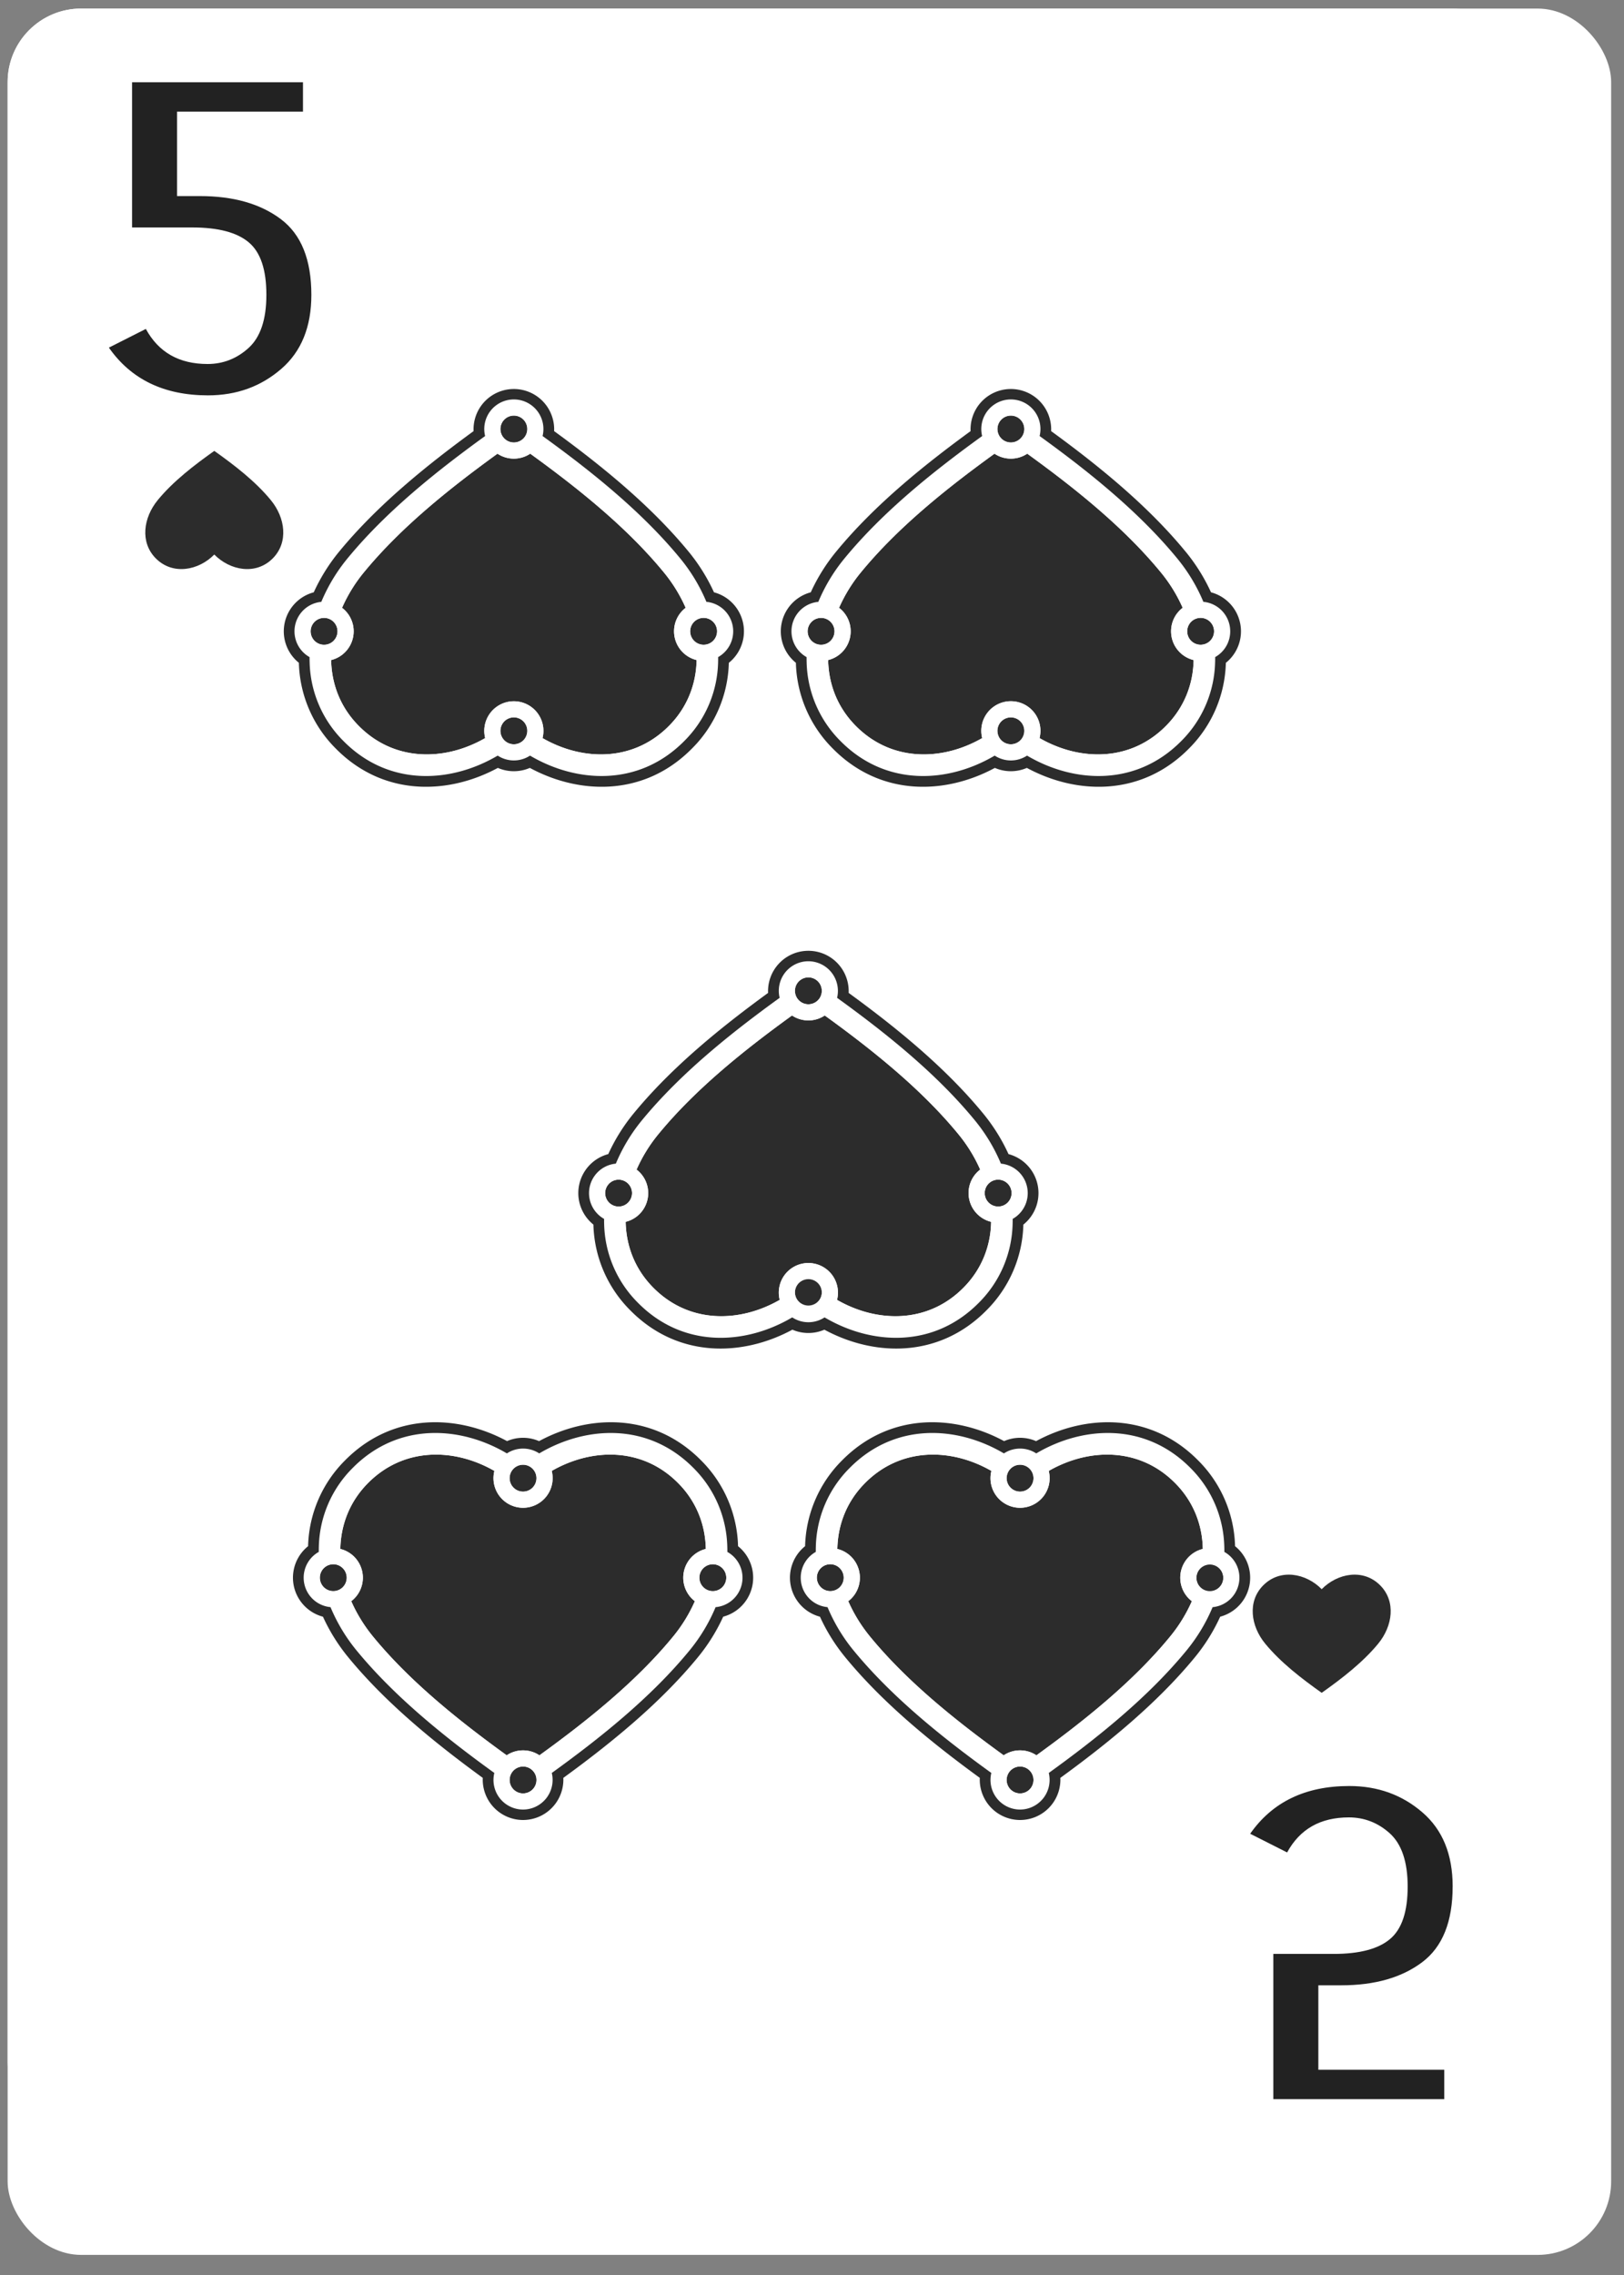 <svg xmlns="http://www.w3.org/2000/svg" width="80" height="112" fill="none" viewBox="0 0 80 112">
  <rect x="0" y="0" width="80" height="112" fill="#808080" stroke="none"/>
  <g class="five_spades">
    <rect width="74.81" height="104.734" x=".376" y=".422" fill="#fff" rx="3.62"/>
    <rect width="78.991" height="110.588" x=".376" y=".422" fill="#fff" class="bg" rx="3.62"/>
    <g class="down">
      <g class="letter">
        <path fill="#222" d="M71.56 92.873c0-1.577-.497-2.793-1.49-3.648-.992-.855-2.183-1.298-3.605-1.298-2.168 0-3.789.789-4.88 2.35l1.82.92c.628-1.15 1.637-1.725 3.043-1.725.76 0 1.439.263 2.018.788.579.526.877 1.397.877 2.613 0 1.233-.282 2.088-.86 2.58-.58.494-1.506.74-2.796.74h-2.961v7.149h8.42v-1.446h-6.203v-4.158h1.124c1.655 0 2.978-.378 3.987-1.134 1.009-.756 1.505-2.005 1.505-3.73z" class="Vector"/>
      </g>
      <g class="symbol">
        <path fill="#2C2C2C" d="M67.897 80.912c.707-.863.875-2.068.1-2.857-.839-.852-2.115-.605-2.889.182-.774-.787-2.05-1.034-2.888-.181-.776.788-.608 1.993.1 2.856.763.932 1.808 1.733 2.788 2.427.98-.694 2.025-1.495 2.79-2.427z" class="â spades"/>
      </g>
    </g>
    <g class="up">
      <g class="letter_2">
        <path fill="#222" d="M15.338 14.518c0 1.577-.496 2.793-1.488 3.648-.993.855-2.184 1.298-3.606 1.298-2.167 0-3.788-.789-4.88-2.35l1.82-.92c.628 1.15 1.637 1.726 3.043 1.726.761 0 1.44-.264 2.018-.79.58-.525.877-1.396.877-2.612 0-1.233-.281-2.088-.86-2.58-.58-.494-1.506-.74-2.796-.74h-2.96v-7.15h8.419v1.447H8.722v4.158h1.125c1.654 0 2.977.378 3.986 1.134 1.01.756 1.505 2.005 1.505 3.73z" class="Vector_2"/>
      </g>
      <g class="symbol_2">
        <path fill="#2C2C2C" d="M7.767 24.625c-.707.863-.875 2.068-.1 2.857.839.852 2.114.605 2.889-.182.774.787 2.05 1.034 2.888.182.775-.79.608-1.994-.1-2.857-.763-.932-1.808-1.733-2.788-2.427-.98.694-2.026 1.495-2.79 2.427z" class="â spades_2"/>
      </g>
    </g>
    <g class="icons">
      <g class="symbol_3">
        <g class="â spades_3">
          <g class="fill">
            <path fill="#2C2C2C" d="M32.435 55.833c1.814-2.21 4.228-4.141 6.58-5.84.23.153.508.243.806.243.299 0 .576-.09.807-.244 2.352 1.7 4.767 3.63 6.58 5.841.444.54.808 1.132 1.077 1.747a1.457 1.457 0 00.538 2.572c-.025 1.177-.445 2.312-1.352 3.233-1.763 1.79-4.258 1.746-6.237.61a1.458 1.458 0 00-1.412-1.815 1.457 1.457 0 00-1.413 1.814c-1.979 1.137-4.473 1.18-6.237-.61-.907-.92-1.327-2.055-1.352-3.232a1.457 1.457 0 00.538-2.572 7.507 7.507 0 011.077-1.747z"/>
            <path fill="#2C2C2C" d="M39.16 63.637a.661.661 0 111.323-.002.661.661 0 01-1.323.002zM39.787 49.44a.662.662 0 11.07 0M30.874 59.264a.666.666 0 00.261-.527.662.662 0 10-.26.527zM48.589 58.42a.66.66 0 00.18.844.662.662 0 10-.18-.844z"/>
          </g>
          <path fill="#fff" fill-rule="evenodd" d="M49.885 60.007c.014 1.468-.478 2.923-1.66 4.122-2.225 2.26-5.288 2.095-7.607.727a1.45 1.45 0 01-1.593 0c-2.318 1.368-5.381 1.532-7.607-.727-1.181-1.199-1.673-2.654-1.66-4.123a1.456 1.456 0 01.58-2.72 8.535 8.535 0 011.279-2.127c1.903-2.319 4.412-4.318 6.789-6.035a1.46 1.46 0 011.415-1.802 1.457 1.457 0 011.416 1.802c2.377 1.717 4.886 3.716 6.79 6.035.525.64.961 1.363 1.28 2.128a1.457 1.457 0 01.578 2.72zm-17.45-4.174c1.814-2.21 4.228-4.141 6.58-5.84.23.153.508.243.806.243.299 0 .576-.09.807-.244 2.352 1.7 4.767 3.63 6.58 5.841a7.46 7.46 0 011.076 1.747 1.452 1.452 0 00-.566 1.284 1.458 1.458 0 001.105 1.288 4.635 4.635 0 01-1.352 3.232c-.22.224-.452.42-.693.587-1.27.885-2.79 1.014-4.202.6a6.226 6.226 0 01-1.342-.577l.011-.048a1.457 1.457 0 10-2.836.049c-1.979 1.136-4.473 1.18-6.237-.61-.907-.921-1.327-2.056-1.352-3.233a1.45 1.45 0 00.918-.691 1.454 1.454 0 00-.38-1.88 7.51 7.51 0 011.077-1.748zm6.725 7.804a.663.663 0 111.325-.002.663.663 0 01-1.325.002zm0-14.858c0 .354.277.643.627.661h.07a.662.662 0 10-.698-.66zm-8.286 10.485a.665.665 0 00.261-.527.662.662 0 10-.26.527zm17.635-.548a.659.659 0 01.661-.641.662.662 0 11-.661.64z" class="stroke" clip-rule="evenodd"/>
          <path fill="#2C2C2C" fill-rule="evenodd" d="M48.436 54.824c-1.878-2.289-4.32-4.26-6.631-5.943.002-.034.002-.068.002-.102a1.986 1.986 0 10-3.97.103c-2.31 1.683-4.752 3.653-6.63 5.942a9.085 9.085 0 00-1.243 1.993 1.987 1.987 0 00-.732 3.47 6.178 6.178 0 001.809 4.214c2.357 2.393 5.556 2.278 7.993.96a1.98 1.98 0 001.576 0c2.437 1.318 5.636 1.433 7.992-.96a6.178 6.178 0 001.81-4.213 1.987 1.987 0 00-.732-3.471 9.085 9.085 0 00-1.244-1.993zm.87 2.463a8.55 8.55 0 00-1.28-2.127c-1.903-2.32-4.412-4.32-6.79-6.036a1.46 1.46 0 00-1.415-1.801 1.457 1.457 0 00-1.415 1.801c-2.377 1.717-4.886 3.717-6.79 6.036a8.55 8.55 0 00-1.279 2.127 1.457 1.457 0 00-.579 2.72c0 .085 0 .17.003.256a5.65 5.65 0 001.657 3.866c2.226 2.26 5.289 2.095 7.608.727a1.45 1.45 0 001.593 0c2.318 1.368 5.38 1.532 7.606-.727a5.65 5.65 0 001.657-3.866c.003-.085.004-.17.003-.256a1.455 1.455 0 00.742-1.27 1.457 1.457 0 00-1.32-1.45z" class="stroke 2" clip-rule="evenodd"/>
        </g>
      </g>
      <g class="symbol_4">
        <g class="â spades_4">
          <g class="fill_2">
            <path fill="#2C2C2C" d="M17.926 28.176c1.814-2.21 4.229-4.141 6.58-5.84.231.153.508.243.807.243.298 0 .576-.09.807-.244 2.351 1.7 4.766 3.63 6.58 5.841a7.51 7.51 0 011.076 1.747 1.457 1.457 0 00.538 2.572c-.025 1.177-.444 2.312-1.351 3.232-1.764 1.79-4.258 1.747-6.238.61a1.458 1.458 0 00-1.412-1.814 1.457 1.457 0 00-1.412 1.814c-1.98 1.137-4.474 1.18-6.237-.61-.907-.92-1.327-2.055-1.352-3.232a1.457 1.457 0 00.538-2.572 7.51 7.51 0 011.076-1.747z"/>
            <path fill="#2C2C2C" d="M24.651 35.98a.663.663 0 111.326-.001.663.663 0 01-1.326 0zM25.278 21.783a.662.662 0 11.07 0M16.366 31.607a.665.665 0 00.26-.527.662.662 0 10-.26.527zM34.08 30.763a.659.659 0 00.18.844.662.662 0 10-.18-.843z"/>
          </g>
          <path fill="#fff" fill-rule="evenodd" d="M35.377 32.35c.013 1.468-.479 2.923-1.66 4.122-2.226 2.26-5.289 2.095-7.608.727a1.45 1.45 0 01-.796.237 1.45 1.45 0 01-.796-.237c-2.319 1.368-5.382 1.532-7.607-.727-1.182-1.199-1.674-2.654-1.66-4.123a1.456 1.456 0 01.579-2.72 8.531 8.531 0 011.279-2.127c1.903-2.319 4.412-4.318 6.79-6.035a1.457 1.457 0 112.831 0c2.376 1.717 4.886 3.716 6.79 6.036.524.639.96 1.362 1.279 2.127a1.457 1.457 0 01.578 2.72zm-17.45-4.174c1.813-2.21 4.228-4.141 6.58-5.84.23.153.507.243.806.243.298 0 .576-.09.807-.244 2.351 1.7 4.766 3.63 6.58 5.841.055.068.11.136.163.205.37.484.678 1.004.913 1.542a1.453 1.453 0 00-.566 1.284 1.458 1.458 0 001.105 1.288 4.635 4.635 0 01-1.352 3.232c-.22.224-.453.42-.694.587-1.27.885-2.789 1.014-4.202.6a6.22 6.22 0 01-1.341-.577 1.463 1.463 0 00.044-.358 1.457 1.457 0 10-2.87.358c-1.978 1.137-4.473 1.18-6.236-.61-.907-.92-1.327-2.055-1.352-3.232a1.447 1.447 0 00.917-.691 1.454 1.454 0 00-.379-1.88 7.507 7.507 0 011.076-1.748zm6.724 7.804a.661.661 0 111.323-.001.661.661 0 01-1.323 0zm0-14.858c0 .354.278.643.627.661h.07a.662.662 0 10-.697-.66zm-8.285 10.485a.666.666 0 00.26-.527.662.662 0 10-.26.527zM34 31.059a.659.659 0 01.662-.641.662.662 0 11-.662.64z" class="stroke_2" clip-rule="evenodd"/>
          <path fill="#2C2C2C" fill-rule="evenodd" d="M33.928 27.166c-1.879-2.288-4.32-4.259-6.632-5.942l.003-.102a1.986 1.986 0 10-3.97.103c-2.31 1.683-4.752 3.653-6.63 5.941a9.085 9.085 0 00-1.243 1.994 1.987 1.987 0 00-.733 3.47 6.178 6.178 0 001.81 4.214c2.356 2.393 5.555 2.278 7.992.96a1.982 1.982 0 001.576 0c2.437 1.318 5.636 1.433 7.993-.96a6.178 6.178 0 001.809-4.213 1.987 1.987 0 00-.732-3.471 9.089 9.089 0 00-1.243-1.994zm.87 2.464a8.552 8.552 0 00-1.28-2.127c-1.903-2.32-4.413-4.32-6.79-6.036a1.457 1.457 0 10-2.831 0c-2.377 1.717-4.886 3.716-6.789 6.036a8.552 8.552 0 00-1.28 2.127 1.457 1.457 0 00-.579 2.72c0 .085 0 .17.004.256a5.65 5.65 0 001.657 3.866c2.225 2.26 5.288 2.095 7.607.727a1.45 1.45 0 001.592 0c2.319 1.368 5.382 1.532 7.608-.727a5.649 5.649 0 001.657-3.866c.002-.085.003-.17.002-.257a1.455 1.455 0 00.742-1.27 1.457 1.457 0 00-1.32-1.45z" class="stroke 2_2" clip-rule="evenodd"/>
        </g>
      </g>
      <g class="symbol_5">
        <g class="â spades_5">
          <g class="fill_3">
            <path fill="#2C2C2C" d="M42.863 80.575c1.814 2.21 4.228 4.141 6.58 5.84a1.45 1.45 0 01.806-.243c.299 0 .576.09.807.244 2.352-1.7 4.767-3.63 6.58-5.841a7.507 7.507 0 001.077-1.747 1.457 1.457 0 01.538-2.572c-.025-1.177-.445-2.312-1.352-3.232-1.763-1.79-4.258-1.747-6.237-.61a1.457 1.457 0 11-2.825 0c-1.979-1.137-4.473-1.18-6.237.61-.907.92-1.327 2.055-1.352 3.232a1.457 1.457 0 01.539 2.572c.269.615.632 1.206 1.076 1.747z"/>
            <path fill="#2C2C2C" d="M49.588 72.772a.661.661 0 101.323 0 .661.661 0 00-1.323 0zM50.215 86.968a.662.662 0 10.07 0M41.302 77.144a.666.666 0 01.261.527.662.662 0 11-.26-.527zM59.017 77.988a.659.659 0 01.18-.844.662.662 0 11-.18.844z"/>
          </g>
          <path fill="#fff" fill-rule="evenodd" d="M60.313 76.402c.014-1.469-.478-2.924-1.66-4.123-2.225-2.26-5.288-2.095-7.607-.727a1.45 1.45 0 00-.796-.237 1.45 1.45 0 00-.797.237c-2.318-1.368-5.381-1.532-7.607.727-1.181 1.199-1.673 2.654-1.66 4.123a1.456 1.456 0 00.58 2.72 8.53 8.53 0 001.279 2.127c1.903 2.319 4.412 4.318 6.789 6.035a1.459 1.459 0 001.415 1.802 1.457 1.457 0 001.416-1.802c2.377-1.717 4.886-3.716 6.79-6.035a8.53 8.53 0 001.28-2.127 1.457 1.457 0 00.578-2.72zm-17.45 4.173c1.814 2.21 4.228 4.141 6.58 5.84a1.45 1.45 0 01.806-.243c.299 0 .576.09.807.244 2.352-1.7 4.767-3.63 6.58-5.841a7.466 7.466 0 001.076-1.747 1.452 1.452 0 01-.566-1.284 1.458 1.458 0 011.105-1.288 4.636 4.636 0 00-1.352-3.232 4.938 4.938 0 00-.693-.587c-1.27-.885-2.79-1.014-4.202-.599-.463.136-.914.33-1.342.576l.011.049a1.457 1.457 0 11-2.836-.049c-1.979-1.137-4.473-1.18-6.237.61-.907.92-1.327 2.055-1.352 3.232a1.446 1.446 0 01.918.692 1.454 1.454 0 01-.379 1.88c.269.615.632 1.206 1.076 1.747zm6.725-7.803a.666.666 0 00.051.256.664.664 0 00.61.406.662.662 0 10-.661-.662zm0 14.857c0-.354.277-.643.627-.661h.07a.662.662 0 11-.698.661zm-8.286-10.485a.666.666 0 01.261.527.662.662 0 11-.26-.527zm17.635.548a.662.662 0 101.323-.042.662.662 0 00-1.323.042z" class="stroke_3" clip-rule="evenodd"/>
          <path fill="#2C2C2C" fill-rule="evenodd" d="M58.864 81.585c-1.878 2.288-4.32 4.259-6.631 5.942l.003.102a1.986 1.986 0 11-3.97-.103c-2.31-1.683-4.753-3.653-6.63-5.941a9.083 9.083 0 01-1.244-1.993 1.987 1.987 0 01-.732-3.472 6.178 6.178 0 011.81-4.213c2.356-2.392 5.555-2.277 7.992-.96a1.982 1.982 0 011.576.001c2.437-1.318 5.636-1.433 7.993.959a6.178 6.178 0 011.809 4.213 1.987 1.987 0 01-.732 3.471 9.087 9.087 0 01-1.244 1.994zm.87-2.464a8.55 8.55 0 01-1.28 2.127c-1.903 2.32-4.412 4.32-6.79 6.036a1.459 1.459 0 01-1.415 1.802 1.457 1.457 0 01-1.415-1.802c-2.377-1.717-4.886-3.716-6.79-6.035a8.55 8.55 0 01-1.279-2.128 1.453 1.453 0 01-1.32-1.45 1.455 1.455 0 01.741-1.27c0-.085 0-.17.003-.256a5.649 5.649 0 011.657-3.866c2.226-2.26 5.289-2.095 7.608-.727a1.45 1.45 0 01.796-.237c.294 0 .567.087.796.237 2.319-1.368 5.382-1.532 7.607.727a5.649 5.649 0 011.657 3.866c.003.085.004.171.003.257a1.455 1.455 0 01.742 1.27 1.457 1.457 0 01-1.32 1.45z" class="stroke 2_3" clip-rule="evenodd"/>
        </g>
      </g>
      <g class="symbol_6">
        <g class="â spades_6">
          <g class="fill_4">
            <path fill="#2C2C2C" d="M18.38 80.575c1.814 2.21 4.228 4.141 6.58 5.84a1.45 1.45 0 01.806-.243c.299 0 .576.09.807.244 2.352-1.7 4.766-3.63 6.58-5.841a7.507 7.507 0 001.077-1.747 1.457 1.457 0 01.538-2.572c-.025-1.177-.445-2.312-1.352-3.232-1.763-1.79-4.258-1.747-6.237-.61a1.458 1.458 0 01-1.412 1.814 1.457 1.457 0 01-1.413-1.814c-1.979-1.137-4.473-1.18-6.237.61-.907.92-1.327 2.055-1.352 3.232a1.457 1.457 0 01.538 2.572c.27.615.633 1.206 1.077 1.747z"/>
            <path fill="#2C2C2C" d="M25.104 72.772a.661.661 0 101.323 0 .661.661 0 00-1.323 0zM25.732 86.968a.662.662 0 10.07 0M16.819 77.144a.666.666 0 01.261.527.662.662 0 11-.261-.527zM34.533 77.988a.659.659 0 01.181-.844.662.662 0 11-.18.844z"/>
          </g>
          <path fill="#fff" fill-rule="evenodd" d="M35.83 76.402c.014-1.469-.479-2.924-1.66-4.123-2.225-2.26-5.289-2.095-7.607-.727a1.45 1.45 0 00-.796-.237 1.45 1.45 0 00-.797.237c-2.318-1.368-5.382-1.532-7.607.727-1.181 1.199-1.674 2.654-1.66 4.123a1.456 1.456 0 00.579 2.72 8.53 8.53 0 001.28 2.127c1.903 2.319 4.412 4.318 6.789 6.035a1.459 1.459 0 001.415 1.802 1.457 1.457 0 001.416-1.802c2.377-1.717 4.886-3.716 6.79-6.035a8.53 8.53 0 001.279-2.127 1.457 1.457 0 00.579-2.72zm-17.45 4.173c1.814 2.21 4.228 4.141 6.58 5.84a1.45 1.45 0 01.806-.243c.299 0 .576.09.807.244 2.352-1.7 4.766-3.63 6.58-5.841a7.461 7.461 0 001.076-1.747 1.453 1.453 0 01-.565-1.284 1.458 1.458 0 011.104-1.288 4.635 4.635 0 00-1.352-3.232 4.938 4.938 0 00-.693-.587c-1.27-.885-2.79-1.014-4.202-.599a6.22 6.22 0 00-1.342.576l.011.049a1.457 1.457 0 11-2.836-.049c-1.979-1.137-4.473-1.18-6.237.61-.907.92-1.327 2.055-1.352 3.232a1.447 1.447 0 01.917.692 1.454 1.454 0 01-.379 1.88c.27.615.633 1.206 1.077 1.747zm6.724-7.803a.661.661 0 101.323 0 .661.661 0 00-1.323 0zm0 14.857c0-.354.278-.643.628-.661h.07a.662.662 0 11-.698.661zm-8.285-10.485a.666.666 0 01.261.527.662.662 0 11-.261-.527zm17.634.548a.658.658 0 00.662.641.662.662 0 10-.662-.64z" class="stroke_4" clip-rule="evenodd"/>
          <path fill="#2C2C2C" fill-rule="evenodd" d="M34.381 81.585c-1.878 2.288-4.32 4.259-6.631 5.942l.002.102a1.986 1.986 0 11-3.97-.103c-2.31-1.683-4.752-3.653-6.63-5.941a9.087 9.087 0 01-1.243-1.993 1.987 1.987 0 01-.732-3.472 6.178 6.178 0 011.809-4.213c2.357-2.392 5.556-2.277 7.992-.96a1.982 1.982 0 011.577.001c2.436-1.318 5.635-1.433 7.992.959a6.178 6.178 0 011.81 4.213 1.987 1.987 0 01-.732 3.471 9.09 9.09 0 01-1.244 1.994zm.87-2.464a8.55 8.55 0 01-1.28 2.127c-1.903 2.32-4.412 4.32-6.79 6.036a1.459 1.459 0 01-1.415 1.802 1.457 1.457 0 01-1.415-1.802c-2.377-1.717-4.886-3.716-6.79-6.035a8.55 8.55 0 01-1.279-2.128 1.456 1.456 0 01-.579-2.72c0-.085 0-.17.003-.256a5.649 5.649 0 011.657-3.866c2.225-2.26 5.289-2.095 7.607-.727a1.45 1.45 0 01.797-.237c.293 0 .567.087.796.237 2.318-1.368 5.382-1.532 7.607.727a5.649 5.649 0 011.657 3.866c.003.085.004.171.003.257a1.455 1.455 0 01-.579 2.72z" class="stroke 2_4" clip-rule="evenodd"/>
        </g>
      </g>
      <g class="symbol_7">
        <g class="â spades_7">
          <g class="fill_5">
            <path fill="#2C2C2C" d="M42.41 28.176c1.814-2.21 4.228-4.141 6.58-5.84.23.153.508.243.806.243.298 0 .576-.09.807-.244 2.352 1.7 4.766 3.63 6.58 5.841.444.54.807 1.132 1.077 1.747a1.457 1.457 0 00.538 2.572c-.025 1.177-.445 2.312-1.352 3.232-1.764 1.79-4.258 1.747-6.237.61a1.457 1.457 0 10-2.825 0c-1.979 1.137-4.474 1.18-6.237-.61-.907-.92-1.327-2.055-1.352-3.232a1.457 1.457 0 00.538-2.572 7.507 7.507 0 011.077-1.747z"/>
            <path fill="#2C2C2C" d="M49.134 35.98a.661.661 0 111.323-.001.661.661 0 01-1.323 0zM49.762 21.783a.662.662 0 11.07 0M40.849 31.607a.665.665 0 00.26-.527.662.662 0 10-.26.527zM58.563 30.763a.658.658 0 00-.08.317.66.66 0 00.662.662.662.662 0 10-.582-.979z"/>
          </g>
          <path fill="#fff" fill-rule="evenodd" d="M59.86 32.35c.014 1.468-.479 2.923-1.66 4.122-2.226 2.26-5.289 2.095-7.607.727a1.45 1.45 0 01-.797.237A1.45 1.45 0 0149 37.2c-2.318 1.368-5.382 1.532-7.607-.727-1.181-1.199-1.674-2.654-1.66-4.123a1.456 1.456 0 01.579-2.72 8.531 8.531 0 011.28-2.127c1.903-2.319 4.412-4.318 6.788-6.035a1.457 1.457 0 112.831 0c2.377 1.717 4.887 3.716 6.79 6.036.525.639.962 1.362 1.28 2.127a1.457 1.457 0 01.579 2.72zm-17.45-4.174c1.814-2.21 4.228-4.141 6.58-5.84.23.153.508.243.806.243.298 0 .576-.09.807-.244 2.352 1.7 4.766 3.63 6.58 5.841a7.462 7.462 0 011.076 1.747 1.453 1.453 0 00-.566 1.284 1.457 1.457 0 001.105 1.288 4.635 4.635 0 01-1.352 3.232c-.22.224-.452.42-.693.587-1.27.885-2.79 1.014-4.202.6a6.226 6.226 0 01-1.342-.577 1.56 1.56 0 00.044-.358 1.457 1.457 0 10-2.869.358c-1.979 1.137-4.474 1.18-6.237-.61-.907-.92-1.327-2.055-1.352-3.232a1.45 1.45 0 00.917-.691 1.454 1.454 0 00-.379-1.88 7.51 7.51 0 011.077-1.748zm6.724 7.804a.663.663 0 111.326-.001.663.663 0 01-1.326 0zm0-14.858c0 .354.278.643.628.661h.07a.662.662 0 10-.698-.66zm-8.285 10.485a.666.666 0 00.26-.527.662.662 0 10-.26.527zm17.634-.548a.659.659 0 01.662-.641.662.662 0 11-.662.64z" class="stroke_5" clip-rule="evenodd"/>
          <path fill="#2C2C2C" fill-rule="evenodd" d="M58.41 27.166c-1.877-2.288-4.32-4.259-6.63-5.942l.002-.102a1.986 1.986 0 10-3.97.103c-2.31 1.683-4.752 3.653-6.63 5.941a9.085 9.085 0 00-1.243 1.994 1.987 1.987 0 00-.732 3.47 6.178 6.178 0 001.809 4.214c2.357 2.393 5.556 2.278 7.992.96a1.98 1.98 0 001.576 0c2.437 1.318 5.636 1.433 7.993-.96a6.178 6.178 0 001.81-4.213 1.987 1.987 0 00-.732-3.471 9.081 9.081 0 00-1.244-1.994zm.87 2.464A8.552 8.552 0 0058 27.503c-1.902-2.32-4.411-4.32-6.788-6.036a1.457 1.457 0 10-2.831 0c-2.377 1.717-4.886 3.716-6.79 6.036a8.552 8.552 0 00-1.28 2.127 1.456 1.456 0 00-.578 2.72c0 .085 0 .17.003.256a5.65 5.65 0 001.657 3.866c2.225 2.26 5.289 2.095 7.607.727a1.45 1.45 0 001.593 0c2.318 1.368 5.382 1.532 7.607-.727a5.649 5.649 0 001.657-3.866c.003-.085.004-.17.003-.257a1.455 1.455 0 00.742-1.27 1.457 1.457 0 00-1.321-1.45z" class="stroke 2_5" clip-rule="evenodd"/>
        </g>
      </g>
    </g>
  </g>
</svg>
